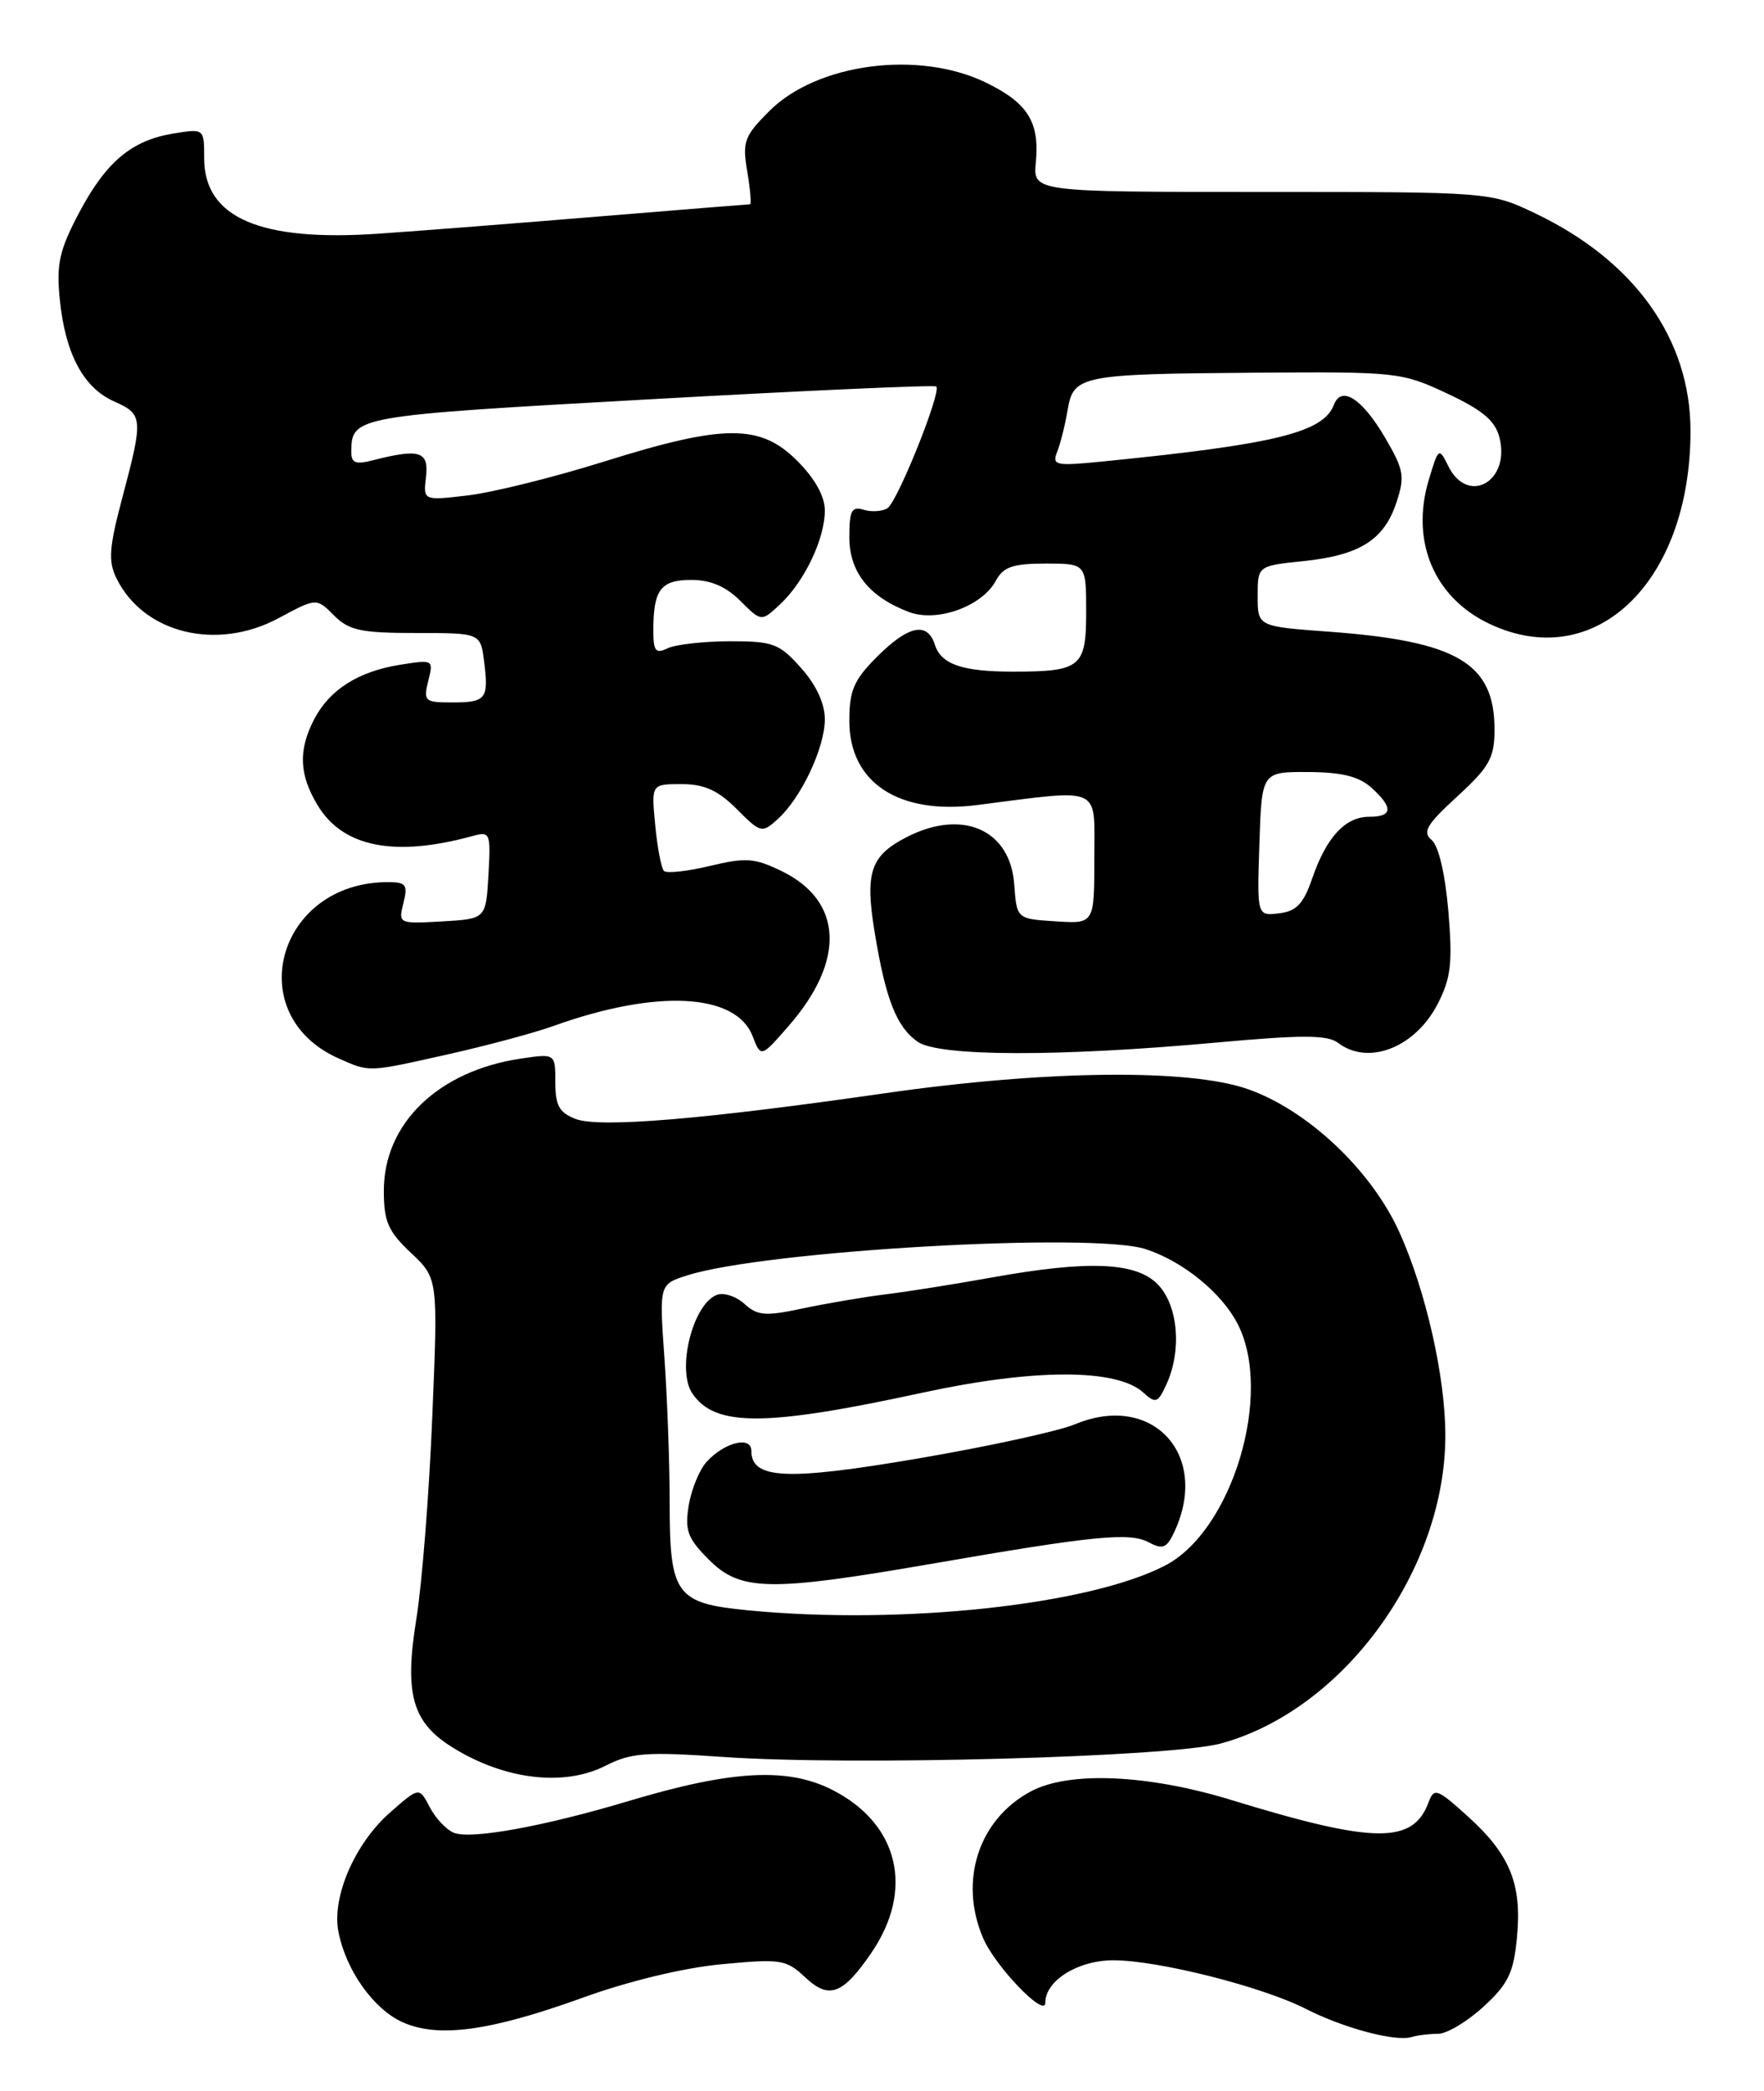 <?xml version="1.0" encoding="UTF-8" standalone="no"?>
<!DOCTYPE svg PUBLIC "-//W3C//DTD SVG 1.1//EN" "http://www.w3.org/Graphics/SVG/1.1/DTD/svg11.dtd" >
<svg xmlns="http://www.w3.org/2000/svg" xmlns:xlink="http://www.w3.org/1999/xlink" version="1.1" viewBox="0 0 216 256">
 <g >
 <path fill="currentColor"
d=" M 176.10 249.00 C 177.16 249.00 179.66 247.51 181.64 245.69 C 184.68 242.90 185.34 241.55 185.75 237.20 C 186.38 230.68 184.91 227.05 179.71 222.36 C 175.98 218.99 175.60 218.85 174.94 220.63 C 173.03 225.80 168.31 225.75 150.82 220.39 C 140.54 217.23 130.88 216.82 126.21 219.33 C 119.82 222.76 117.38 230.28 120.38 237.28 C 121.87 240.77 128.00 247.13 128.00 245.19 C 128.00 242.48 131.99 240.00 136.34 240.00 C 141.80 240.00 154.55 243.22 159.90 245.95 C 164.51 248.30 170.85 249.99 172.83 249.40 C 173.56 249.18 175.03 249.00 176.10 249.00 Z  M 71.41 244.56 C 76.99 242.54 83.76 240.91 88.40 240.48 C 95.62 239.80 96.27 239.90 98.60 242.09 C 101.52 244.84 103.21 244.20 106.73 239.04 C 111.96 231.35 110.06 223.33 102.00 219.18 C 96.51 216.35 89.68 216.70 77.05 220.48 C 66.66 223.60 57.74 225.22 55.60 224.40 C 54.69 224.05 53.35 222.64 52.63 221.27 C 51.33 218.77 51.33 218.77 47.77 221.90 C 43.47 225.67 40.63 232.21 41.43 236.45 C 42.32 241.16 45.71 245.96 49.27 247.57 C 53.66 249.55 60.01 248.68 71.41 244.56 Z  M 74.15 216.18 C 77.27 214.59 79.10 214.45 88.61 215.11 C 104.33 216.20 143.38 215.13 149.52 213.45 C 164.55 209.34 177.04 192.15 176.98 175.64 C 176.96 168.50 174.60 158.09 171.39 150.94 C 167.97 143.31 160.13 135.90 152.76 133.33 C 145.56 130.82 127.99 131.03 108.41 133.84 C 86.12 137.05 73.42 138.11 70.50 137.00 C 68.48 136.23 68.00 135.37 68.00 132.51 C 68.00 128.98 68.00 128.98 63.75 129.61 C 53.65 131.12 47.00 137.54 47.00 145.78 C 47.00 149.56 47.52 150.75 50.32 153.39 C 53.64 156.52 53.64 156.52 52.93 173.51 C 52.55 182.86 51.67 193.98 50.98 198.22 C 49.49 207.43 50.48 210.90 55.46 213.97 C 61.82 217.91 69.08 218.76 74.15 216.18 Z  M 55.00 129.05 C 59.67 128.00 65.41 126.46 67.75 125.62 C 80.37 121.08 90.11 121.57 92.15 126.85 C 93.18 129.50 93.18 129.50 96.60 125.57 C 103.55 117.59 103.21 110.31 95.73 106.66 C 92.41 105.04 91.34 104.96 86.92 106.02 C 84.16 106.68 81.63 106.96 81.30 106.63 C 80.98 106.31 80.49 103.78 80.23 101.02 C 79.75 96.00 79.75 96.00 83.45 96.00 C 86.24 96.00 87.90 96.75 90.20 99.04 C 93.15 102.00 93.30 102.03 95.23 100.29 C 98.10 97.69 101.00 91.55 101.00 88.06 C 101.00 86.13 99.94 83.85 98.08 81.77 C 95.42 78.78 94.66 78.50 89.33 78.51 C 86.12 78.52 82.71 78.91 81.75 79.37 C 80.28 80.08 80.00 79.72 80.00 77.19 C 80.00 72.20 80.90 71.00 84.65 71.00 C 87.01 71.00 88.90 71.81 90.66 73.57 C 93.23 76.14 93.23 76.14 95.56 73.95 C 98.53 71.15 101.00 65.96 101.00 62.50 C 101.00 60.76 99.79 58.59 97.60 56.40 C 93.09 51.89 88.65 51.91 74.00 56.50 C 67.85 58.43 60.35 60.29 57.32 60.65 C 51.82 61.30 51.82 61.30 52.16 58.40 C 52.53 55.26 51.39 54.89 45.75 56.33 C 43.52 56.91 43.00 56.70 43.02 55.27 C 43.05 50.96 43.43 50.90 79.50 48.89 C 98.63 47.82 114.45 47.11 114.65 47.32 C 115.30 47.97 109.89 61.45 108.67 62.22 C 108.03 62.62 106.71 62.71 105.75 62.41 C 104.29 61.96 104.00 62.51 104.00 65.76 C 104.00 70.05 106.41 73.07 111.30 74.93 C 114.74 76.23 120.27 74.24 121.95 71.08 C 122.86 69.40 124.03 69.00 128.04 69.00 C 133.00 69.00 133.00 69.00 133.00 74.93 C 133.00 81.70 132.34 82.23 124.00 82.23 C 117.84 82.23 115.24 81.33 114.48 78.95 C 113.57 76.08 111.24 76.56 107.40 80.40 C 104.55 83.25 104.00 84.52 104.00 88.26 C 104.00 95.82 110.03 99.79 119.65 98.56 C 135.14 96.59 134.00 96.08 134.00 105.02 C 134.00 113.11 134.00 113.11 129.25 112.80 C 124.50 112.50 124.50 112.50 124.19 108.27 C 123.71 101.54 117.81 98.98 110.98 102.51 C 106.58 104.78 105.90 106.82 107.10 114.13 C 108.44 122.33 109.78 125.73 112.36 127.54 C 114.95 129.36 129.62 129.40 148.86 127.65 C 159.50 126.68 162.55 126.69 163.86 127.69 C 167.57 130.51 173.33 128.24 176.07 122.86 C 177.67 119.73 177.88 117.87 177.35 111.56 C 176.96 106.98 176.15 103.54 175.30 102.84 C 174.14 101.87 174.69 100.95 178.45 97.50 C 182.40 93.87 183.00 92.79 183.00 89.29 C 183.00 81.19 178.42 78.49 162.75 77.34 C 154.00 76.70 154.00 76.70 154.00 72.99 C 154.00 69.28 154.00 69.28 159.58 68.70 C 166.48 67.99 169.48 66.11 170.99 61.52 C 172.05 58.33 171.90 57.51 169.61 53.60 C 166.80 48.80 164.26 47.16 163.34 49.55 C 162.04 52.95 156.20 54.39 135.12 56.49 C 129.23 57.08 128.79 56.99 129.45 55.31 C 129.85 54.32 130.42 52.03 130.72 50.24 C 131.44 45.95 132.25 45.79 153.79 45.63 C 171.04 45.50 171.65 45.57 177.21 48.18 C 181.56 50.22 183.09 51.51 183.61 53.58 C 184.96 58.95 179.75 61.89 177.36 57.10 C 176.19 54.74 176.15 54.77 174.95 58.76 C 172.70 66.28 175.60 73.16 182.37 76.37 C 195.30 82.51 207.00 71.29 207.00 52.76 C 207.00 41.52 200.16 31.93 188.00 26.13 C 182.50 23.50 182.50 23.50 154.50 23.50 C 126.49 23.50 126.49 23.50 126.84 19.86 C 127.31 14.93 125.83 12.58 120.70 10.10 C 112.47 6.11 100.05 7.75 94.21 13.59 C 91.13 16.67 90.88 17.34 91.50 20.99 C 91.87 23.20 92.02 25.00 91.84 25.01 C 91.65 25.01 83.40 25.68 73.50 26.49 C 63.60 27.31 51.45 28.26 46.50 28.60 C 31.87 29.63 25.00 26.68 25.00 19.37 C 25.00 15.74 25.00 15.74 21.27 16.34 C 16.10 17.18 12.98 19.81 9.65 26.11 C 7.27 30.64 6.89 32.32 7.32 36.64 C 7.98 43.30 10.21 47.48 13.98 49.15 C 17.52 50.72 17.56 51.20 14.99 60.89 C 13.36 67.02 13.23 68.70 14.26 70.80 C 17.57 77.55 26.55 79.75 34.12 75.68 C 38.75 73.19 38.75 73.19 40.90 75.35 C 42.74 77.19 44.20 77.50 50.95 77.50 C 58.84 77.50 58.84 77.50 59.28 81.00 C 59.86 85.59 59.53 86.00 55.33 86.00 C 52.00 86.00 51.82 85.84 52.44 83.36 C 53.10 80.76 53.05 80.74 48.98 81.39 C 43.86 82.21 40.33 84.45 38.45 88.10 C 36.50 91.88 36.63 94.88 38.93 98.65 C 42.02 103.72 48.33 104.96 57.81 102.37 C 60.03 101.76 60.10 101.92 59.81 107.12 C 59.50 112.50 59.50 112.50 54.13 112.81 C 48.81 113.11 48.76 113.09 49.40 110.56 C 49.96 108.31 49.72 108.00 47.49 108.00 C 33.95 108.00 29.44 124.27 41.50 129.60 C 45.32 131.29 44.97 131.30 55.00 129.05 Z  M 91.67 197.16 C 82.74 196.30 82.00 195.28 82.00 183.96 C 82.00 179.20 81.71 171.24 81.36 166.28 C 80.72 157.25 80.72 157.25 84.11 156.16 C 93.56 153.12 133.87 150.81 140.31 152.94 C 144.87 154.44 149.57 158.26 151.54 162.07 C 155.94 170.59 150.91 187.40 142.67 191.67 C 133.35 196.51 110.46 198.97 91.67 197.16 Z  M 114.00 191.47 C 134.09 187.99 138.34 187.58 140.69 188.84 C 142.41 189.75 142.89 189.54 143.86 187.41 C 148.14 178.02 141.05 170.45 131.65 174.37 C 129.62 175.22 120.95 177.11 112.38 178.57 C 96.31 181.31 92.00 181.11 92.00 177.62 C 92.00 175.76 88.68 176.59 86.52 178.98 C 85.64 179.95 84.65 182.36 84.33 184.33 C 83.84 187.39 84.20 188.35 86.80 190.95 C 90.67 194.83 94.20 194.89 114.00 191.47 Z  M 113.00 170.50 C 126.63 167.55 136.73 167.54 139.98 170.48 C 141.52 171.88 141.78 171.78 142.84 169.46 C 144.72 165.33 144.27 159.92 141.83 157.31 C 139.19 154.51 133.34 154.26 121.36 156.42 C 117.04 157.20 111.25 158.12 108.50 158.46 C 105.75 158.80 101.14 159.59 98.25 160.20 C 93.72 161.17 92.75 161.09 91.15 159.63 C 90.13 158.71 88.61 158.21 87.78 158.53 C 84.83 159.66 82.82 167.70 84.77 170.59 C 87.55 174.71 93.67 174.69 113.00 170.50 Z  M 154.21 103.32 C 154.50 94.50 154.50 94.50 160.17 94.52 C 164.30 94.54 166.40 95.06 167.92 96.43 C 170.63 98.88 170.55 100.00 167.65 100.00 C 164.72 100.00 162.41 102.50 160.67 107.57 C 159.60 110.67 158.74 111.57 156.62 111.82 C 153.92 112.14 153.92 112.14 154.21 103.32 Z "/>
</g>
</svg>
